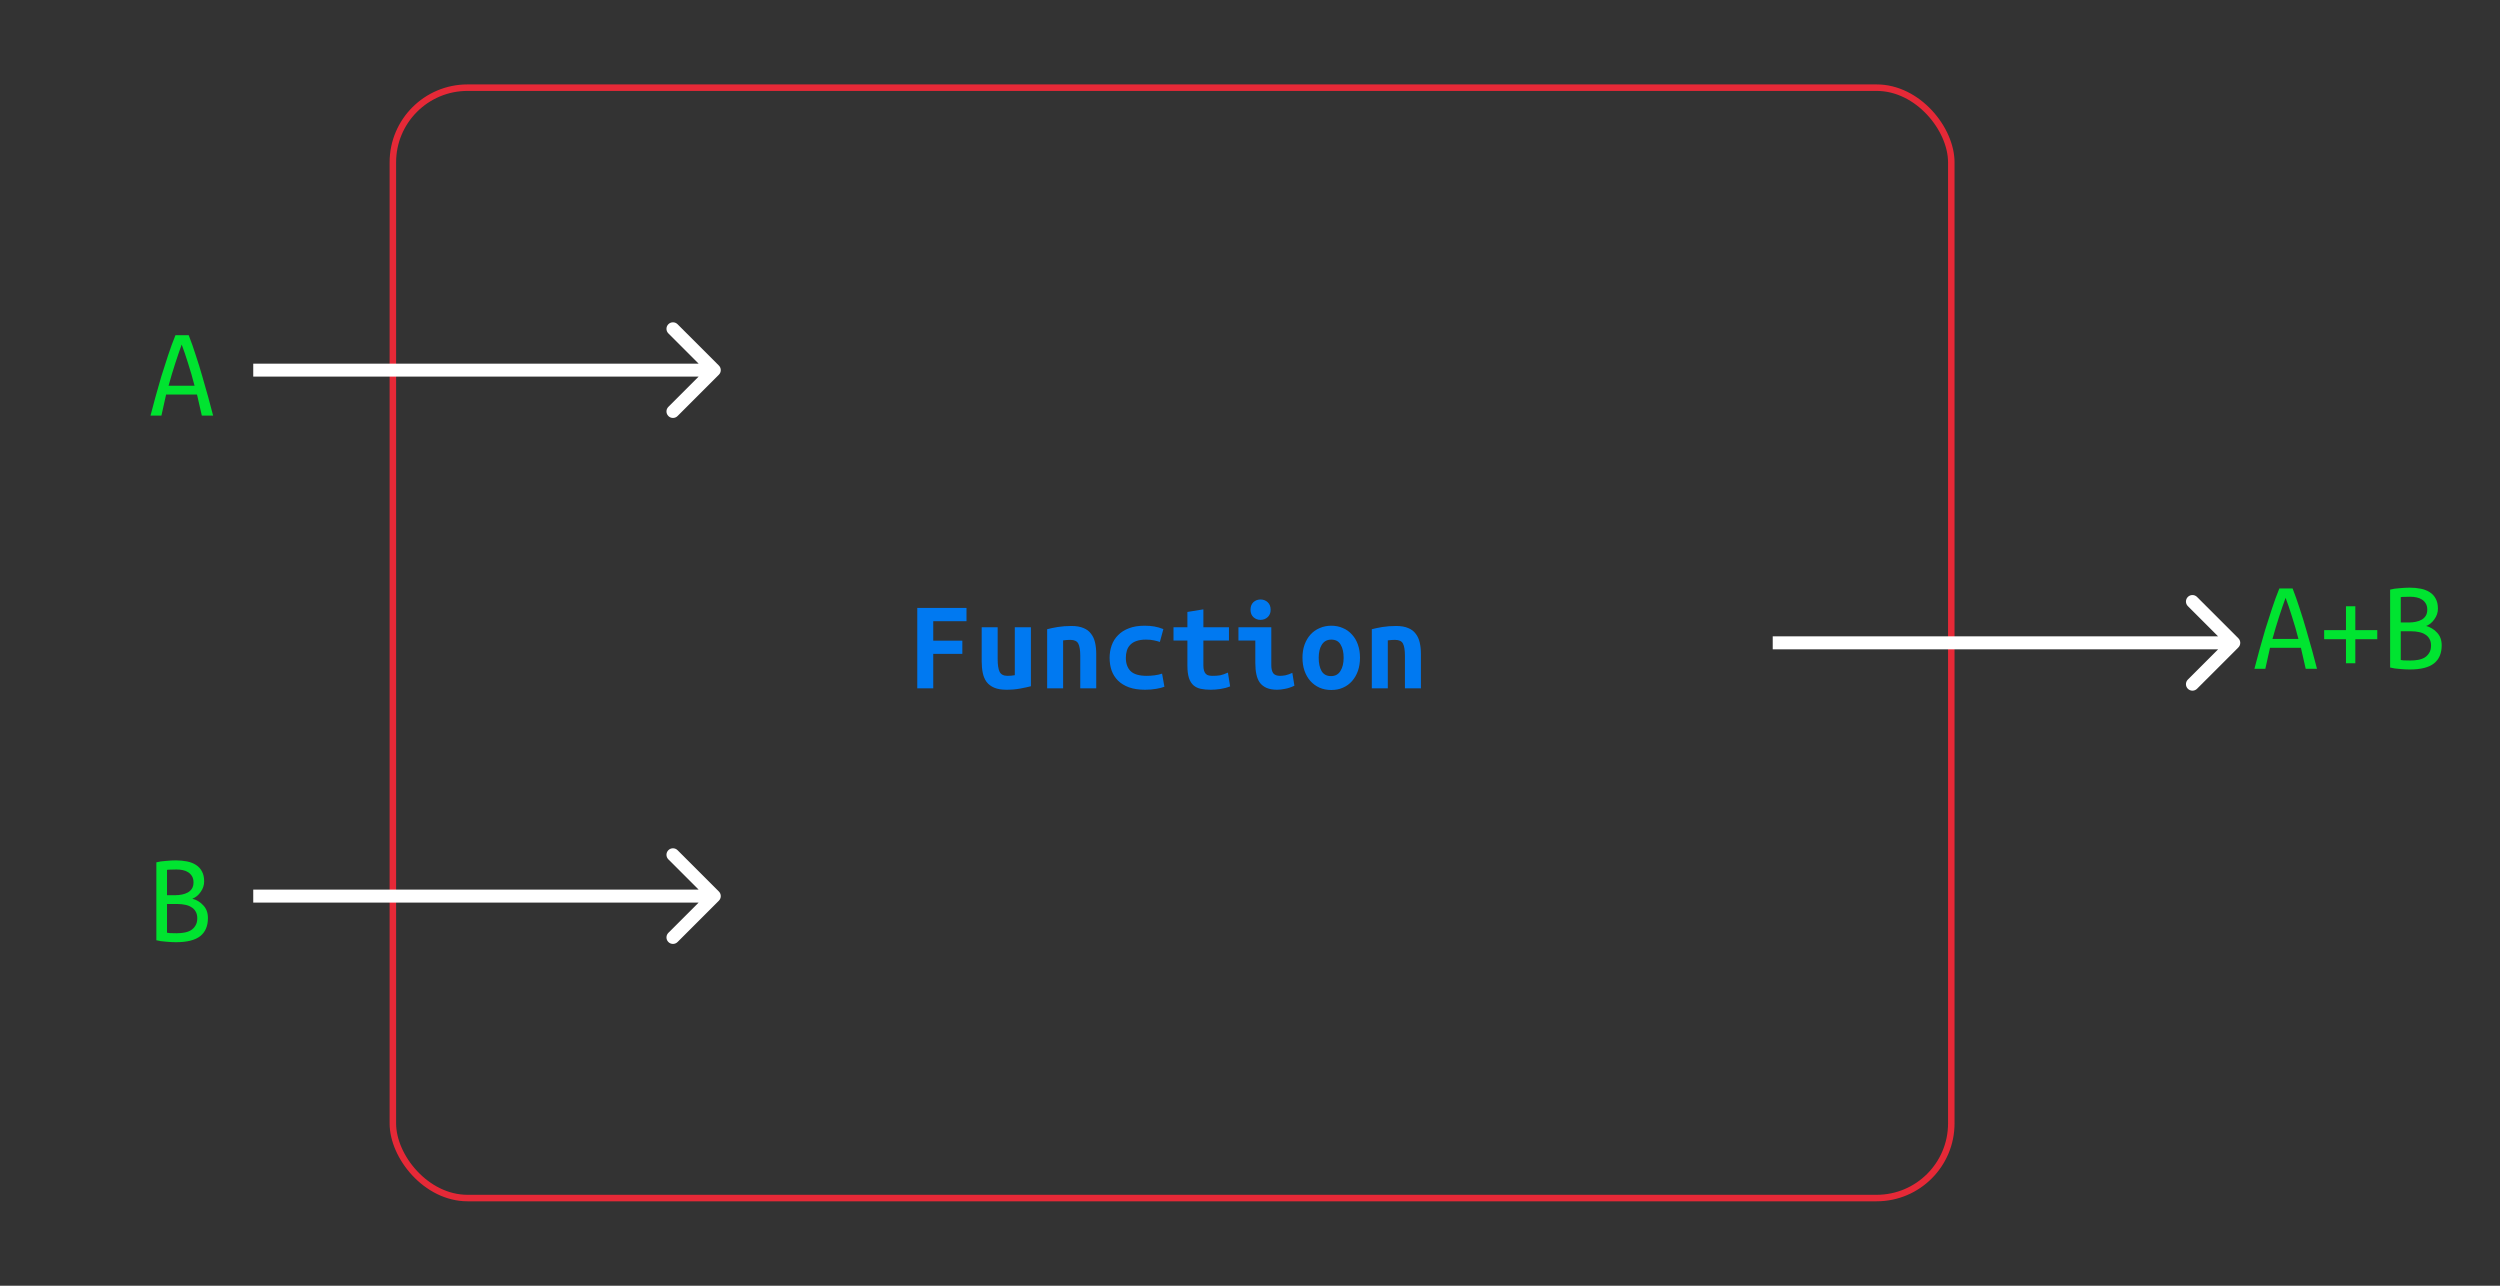 <svg width="385" height="198" viewBox="0 0 385 198" fill="none" xmlns="http://www.w3.org/2000/svg">
<rect x="0" y="0" width="385" height="198" fill="#333333" stroke="none"/>
<rect x="60.5" y="13.5" width="240" height="171" rx="11.5" stroke="#E62937"/>
<path d="M344.707 99.707C345.098 99.317 345.098 98.683 344.707 98.293L338.343 91.929C337.953 91.538 337.319 91.538 336.929 91.929C336.538 92.32 336.538 92.953 336.929 93.343L342.586 99L336.929 104.657C336.538 105.047 336.538 105.681 336.929 106.071C337.319 106.462 337.953 106.462 338.343 106.071L344.707 99.707ZM273 100H344V98H273V100Z" fill="white"/>
<path d="M110.707 57.707C111.098 57.317 111.098 56.683 110.707 56.293L104.343 49.929C103.953 49.538 103.319 49.538 102.929 49.929C102.538 50.319 102.538 50.953 102.929 51.343L108.586 57L102.929 62.657C102.538 63.047 102.538 63.681 102.929 64.071C103.319 64.462 103.953 64.462 104.343 64.071L110.707 57.707ZM39 58H110V56H39V58Z" fill="white"/>
<path d="M31.08 64L30.34 60.76H25.58L24.86 64H23.18C23.407 63.12 23.66 62.167 23.94 61.14C24.22 60.113 24.52 59.06 24.84 57.98C25.173 56.9 25.52 55.82 25.88 54.74C26.24 53.647 26.62 52.607 27.02 51.62H29.06C29.447 52.607 29.813 53.647 30.16 54.74C30.52 55.82 30.853 56.9 31.16 57.98C31.48 59.06 31.78 60.113 32.06 61.14C32.34 62.167 32.593 63.12 32.82 64H31.08ZM27.98 53.06C27.673 53.9 27.34 54.873 26.98 55.98C26.62 57.087 26.28 58.227 25.96 59.4H29.96C29.653 58.2 29.32 57.047 28.96 55.94C28.613 54.82 28.287 53.86 27.98 53.06Z" fill="#00E430"/>
<path d="M110.707 138.707C111.098 138.317 111.098 137.683 110.707 137.293L104.343 130.929C103.953 130.538 103.319 130.538 102.929 130.929C102.538 131.319 102.538 131.953 102.929 132.343L108.586 138L102.929 143.657C102.538 144.047 102.538 144.681 102.929 145.071C103.319 145.462 103.953 145.462 104.343 145.071L110.707 138.707ZM39 139H110V137H39V139Z" fill="white"/>
<path d="M27.08 145.1C26.88 145.1 26.647 145.093 26.38 145.08C26.113 145.067 25.847 145.047 25.58 145.02C25.313 145.007 25.047 144.98 24.78 144.94C24.513 144.9 24.28 144.853 24.08 144.8V132.8C24.28 132.747 24.507 132.7 24.76 132.66C25.027 132.62 25.293 132.593 25.56 132.58C25.84 132.553 26.107 132.533 26.36 132.52C26.627 132.507 26.867 132.5 27.08 132.5C27.693 132.5 28.267 132.553 28.8 132.66C29.333 132.767 29.793 132.947 30.18 133.2C30.58 133.453 30.887 133.787 31.1 134.2C31.327 134.613 31.44 135.127 31.44 135.74C31.44 136.033 31.393 136.32 31.3 136.6C31.207 136.867 31.073 137.12 30.9 137.36C30.74 137.6 30.547 137.813 30.32 138C30.107 138.173 29.873 138.307 29.62 138.4C30.3 138.587 30.867 138.933 31.32 139.44C31.787 139.933 32.02 140.58 32.02 141.38C32.02 142.607 31.627 143.533 30.84 144.16C30.053 144.787 28.8 145.1 27.08 145.1ZM25.72 139.22V143.64C25.747 143.653 25.893 143.673 26.16 143.7C26.44 143.713 26.787 143.72 27.2 143.72C27.613 143.72 28.007 143.687 28.38 143.62C28.767 143.553 29.107 143.433 29.4 143.26C29.693 143.073 29.927 142.833 30.1 142.54C30.287 142.247 30.38 141.867 30.38 141.4C30.38 140.987 30.293 140.64 30.12 140.36C29.96 140.08 29.74 139.86 29.46 139.7C29.193 139.527 28.88 139.407 28.52 139.34C28.16 139.26 27.787 139.22 27.4 139.22H25.72ZM25.72 137.86H27.02C27.353 137.86 27.687 137.827 28.02 137.76C28.353 137.693 28.653 137.587 28.92 137.44C29.187 137.293 29.4 137.093 29.56 136.84C29.72 136.587 29.8 136.267 29.8 135.88C29.8 135.52 29.727 135.213 29.58 134.96C29.433 134.707 29.24 134.5 29 134.34C28.76 134.18 28.48 134.067 28.16 134C27.853 133.933 27.527 133.9 27.18 133.9C26.833 133.9 26.527 133.907 26.26 133.92C26.007 133.92 25.827 133.933 25.72 133.96V137.86Z" fill="#00E430"/>
<path d="M355.08 103L354.34 99.76H349.58L348.86 103H347.18C347.407 102.12 347.66 101.167 347.94 100.14C348.22 99.113 348.52 98.06 348.84 96.98C349.173 95.9 349.52 94.82 349.88 93.74C350.24 92.647 350.62 91.607 351.02 90.62H353.06C353.447 91.607 353.813 92.647 354.16 93.74C354.52 94.82 354.853 95.9 355.16 96.98C355.48 98.06 355.78 99.113 356.06 100.14C356.34 101.167 356.593 102.12 356.82 103H355.08ZM351.98 92.06C351.673 92.9 351.34 93.873 350.98 94.98C350.62 96.087 350.28 97.227 349.96 98.4H353.96C353.653 97.2 353.32 96.047 352.96 94.94C352.613 93.82 352.287 92.86 351.98 92.06ZM357.92 97.04H361.28V93.36H362.72V97.04H366.1V98.44H362.72V102.14H361.28V98.44H357.92V97.04ZM371.08 103.1C370.88 103.1 370.647 103.093 370.38 103.08C370.113 103.067 369.847 103.047 369.58 103.02C369.313 103.007 369.047 102.98 368.78 102.94C368.513 102.9 368.28 102.853 368.08 102.8V90.8C368.28 90.747 368.507 90.7 368.76 90.66C369.027 90.62 369.293 90.593 369.56 90.58C369.84 90.553 370.107 90.533 370.36 90.52C370.627 90.507 370.867 90.5 371.08 90.5C371.693 90.5 372.267 90.553 372.8 90.66C373.333 90.767 373.793 90.947 374.18 91.2C374.58 91.453 374.887 91.787 375.1 92.2C375.327 92.613 375.44 93.127 375.44 93.74C375.44 94.033 375.393 94.32 375.3 94.6C375.207 94.867 375.073 95.12 374.9 95.36C374.74 95.6 374.547 95.813 374.32 96C374.107 96.173 373.873 96.307 373.62 96.4C374.3 96.587 374.867 96.933 375.32 97.44C375.787 97.933 376.02 98.58 376.02 99.38C376.02 100.607 375.627 101.533 374.84 102.16C374.053 102.787 372.8 103.1 371.08 103.1ZM369.72 97.22V101.64C369.747 101.653 369.893 101.673 370.16 101.7C370.44 101.713 370.787 101.72 371.2 101.72C371.613 101.72 372.007 101.687 372.38 101.62C372.767 101.553 373.107 101.433 373.4 101.26C373.693 101.073 373.927 100.833 374.1 100.54C374.287 100.247 374.38 99.867 374.38 99.4C374.38 98.987 374.293 98.64 374.12 98.36C373.96 98.08 373.74 97.86 373.46 97.7C373.193 97.527 372.88 97.407 372.52 97.34C372.16 97.26 371.787 97.22 371.4 97.22H369.72ZM369.72 95.86H371.02C371.353 95.86 371.687 95.827 372.02 95.76C372.353 95.693 372.653 95.587 372.92 95.44C373.187 95.293 373.4 95.093 373.56 94.84C373.72 94.587 373.8 94.267 373.8 93.88C373.8 93.52 373.727 93.213 373.58 92.96C373.433 92.707 373.24 92.5 373 92.34C372.76 92.18 372.48 92.067 372.16 92C371.853 91.933 371.527 91.9 371.18 91.9C370.833 91.9 370.527 91.907 370.26 91.92C370.007 91.92 369.827 91.933 369.72 91.96V95.86Z" fill="#00E430"/>
<path d="M141.26 106V93.62H148.84V95.66H143.72V98.66H148.2V100.7H143.72V106H141.26ZM158.76 105.68C158.307 105.8 157.753 105.92 157.1 106.04C156.46 106.16 155.76 106.22 155 106.22C154.227 106.22 153.593 106.113 153.1 105.9C152.607 105.687 152.213 105.387 151.92 105C151.64 104.6 151.447 104.133 151.34 103.6C151.233 103.067 151.18 102.48 151.18 101.84V96.6H153.64V101.52C153.64 102.387 153.74 103.033 153.94 103.46C154.153 103.873 154.56 104.08 155.16 104.08C155.533 104.08 155.907 104.047 156.28 103.98V96.6H158.76V105.68ZM161.26 96.9C161.7 96.78 162.24 96.667 162.88 96.56C163.533 96.453 164.24 96.4 165 96.4C165.747 96.4 166.367 96.507 166.86 96.72C167.353 96.92 167.74 97.213 168.02 97.6C168.313 97.973 168.52 98.427 168.64 98.96C168.76 99.48 168.82 100.06 168.82 100.7V106H166.36V101.02C166.36 100.14 166.26 99.507 166.06 99.12C165.86 98.733 165.453 98.54 164.84 98.54C164.653 98.54 164.467 98.547 164.28 98.56C164.107 98.573 163.92 98.593 163.72 98.62V106H161.26V96.9ZM170.88 101.3C170.88 100.62 170.987 99.98 171.2 99.38C171.413 98.78 171.74 98.26 172.18 97.82C172.62 97.367 173.173 97.013 173.84 96.76C174.52 96.493 175.327 96.36 176.26 96.36C176.82 96.36 177.327 96.4 177.78 96.48C178.233 96.56 178.693 96.693 179.16 96.88L178.62 98.86C178.353 98.767 178.053 98.687 177.72 98.62C177.4 98.54 176.987 98.5 176.48 98.5C175.893 98.5 175.4 98.573 175 98.72C174.613 98.853 174.3 99.047 174.06 99.3C173.82 99.54 173.647 99.833 173.54 100.18C173.433 100.527 173.38 100.9 173.38 101.3C173.38 102.167 173.62 102.847 174.1 103.34C174.593 103.833 175.427 104.08 176.6 104.08C176.987 104.08 177.387 104.053 177.8 104C178.227 103.947 178.613 103.86 178.96 103.74L179.32 105.76C178.973 105.893 178.553 106 178.06 106.08C177.567 106.173 176.987 106.22 176.32 106.22C175.36 106.22 174.533 106.093 173.84 105.84C173.16 105.587 172.6 105.24 172.16 104.8C171.72 104.36 171.393 103.84 171.18 103.24C170.98 102.64 170.88 101.993 170.88 101.3ZM182.86 98.64H180.72V96.6H182.86V94.24L185.32 93.84V96.6H189.26V98.64H185.32V102.44C185.32 102.787 185.353 103.067 185.42 103.28C185.487 103.493 185.58 103.66 185.7 103.78C185.82 103.9 185.967 103.98 186.14 104.02C186.313 104.06 186.507 104.08 186.72 104.08C186.947 104.08 187.153 104.073 187.34 104.06C187.54 104.047 187.727 104.027 187.9 104C188.087 103.96 188.273 103.907 188.46 103.84C188.66 103.773 188.873 103.687 189.1 103.58L189.44 105.7C188.987 105.887 188.493 106.02 187.96 106.1C187.44 106.18 186.933 106.22 186.44 106.22C185.867 106.22 185.36 106.173 184.92 106.08C184.48 105.987 184.107 105.807 183.8 105.54C183.493 105.273 183.26 104.9 183.1 104.42C182.94 103.927 182.86 103.287 182.86 102.5V98.64ZM195.68 93.9C195.68 94.38 195.527 94.76 195.22 95.04C194.913 95.32 194.547 95.46 194.12 95.46C193.693 95.46 193.327 95.32 193.02 95.04C192.727 94.76 192.58 94.38 192.58 93.9C192.58 93.407 192.727 93.02 193.02 92.74C193.327 92.46 193.693 92.32 194.12 92.32C194.547 92.32 194.913 92.46 195.22 92.74C195.527 93.02 195.68 93.407 195.68 93.9ZM199.34 105.6C198.833 105.84 198.353 106 197.9 106.08C197.46 106.173 197.053 106.22 196.68 106.22C196.04 106.22 195.5 106.127 195.06 105.94C194.633 105.753 194.287 105.487 194.02 105.14C193.767 104.78 193.587 104.347 193.48 103.84C193.373 103.333 193.32 102.753 193.32 102.1V98.64H190.72V96.6H195.78V102.42C195.78 102.98 195.88 103.4 196.08 103.68C196.293 103.947 196.64 104.08 197.12 104.08C197.347 104.08 197.62 104.053 197.94 104C198.26 103.933 198.62 103.807 199.02 103.62L199.34 105.6ZM209.44 101.28C209.44 102.027 209.333 102.707 209.12 103.32C208.907 103.92 208.607 104.44 208.22 104.88C207.833 105.32 207.367 105.66 206.82 105.9C206.287 106.14 205.687 106.26 205.02 106.26C204.353 106.26 203.747 106.14 203.2 105.9C202.667 105.66 202.2 105.32 201.8 104.88C201.413 104.44 201.113 103.92 200.9 103.32C200.687 102.707 200.58 102.027 200.58 101.28C200.58 100.547 200.687 99.88 200.9 99.28C201.127 98.667 201.433 98.147 201.82 97.72C202.22 97.28 202.693 96.947 203.24 96.72C203.787 96.48 204.38 96.36 205.02 96.36C205.673 96.36 206.267 96.48 206.8 96.72C207.347 96.947 207.813 97.28 208.2 97.72C208.6 98.147 208.907 98.667 209.12 99.28C209.333 99.88 209.44 100.547 209.44 101.28ZM203.08 101.3C203.08 102.14 203.227 102.82 203.52 103.34C203.827 103.86 204.313 104.12 204.98 104.12C205.62 104.12 206.1 103.86 206.42 103.34C206.753 102.82 206.92 102.14 206.92 101.3C206.92 100.46 206.767 99.787 206.46 99.28C206.167 98.76 205.687 98.5 205.02 98.5C204.38 98.5 203.893 98.76 203.56 99.28C203.24 99.787 203.08 100.46 203.08 101.3ZM211.26 96.9C211.7 96.78 212.24 96.667 212.88 96.56C213.533 96.453 214.24 96.4 215 96.4C215.747 96.4 216.367 96.507 216.86 96.72C217.353 96.92 217.74 97.213 218.02 97.6C218.313 97.973 218.52 98.427 218.64 98.96C218.76 99.48 218.82 100.06 218.82 100.7V106H216.36V101.02C216.36 100.14 216.26 99.507 216.06 99.12C215.86 98.733 215.453 98.54 214.84 98.54C214.653 98.54 214.467 98.547 214.28 98.56C214.107 98.573 213.92 98.593 213.72 98.62V106H211.26V96.9Z" fill="#0079F1"/>
</svg>
